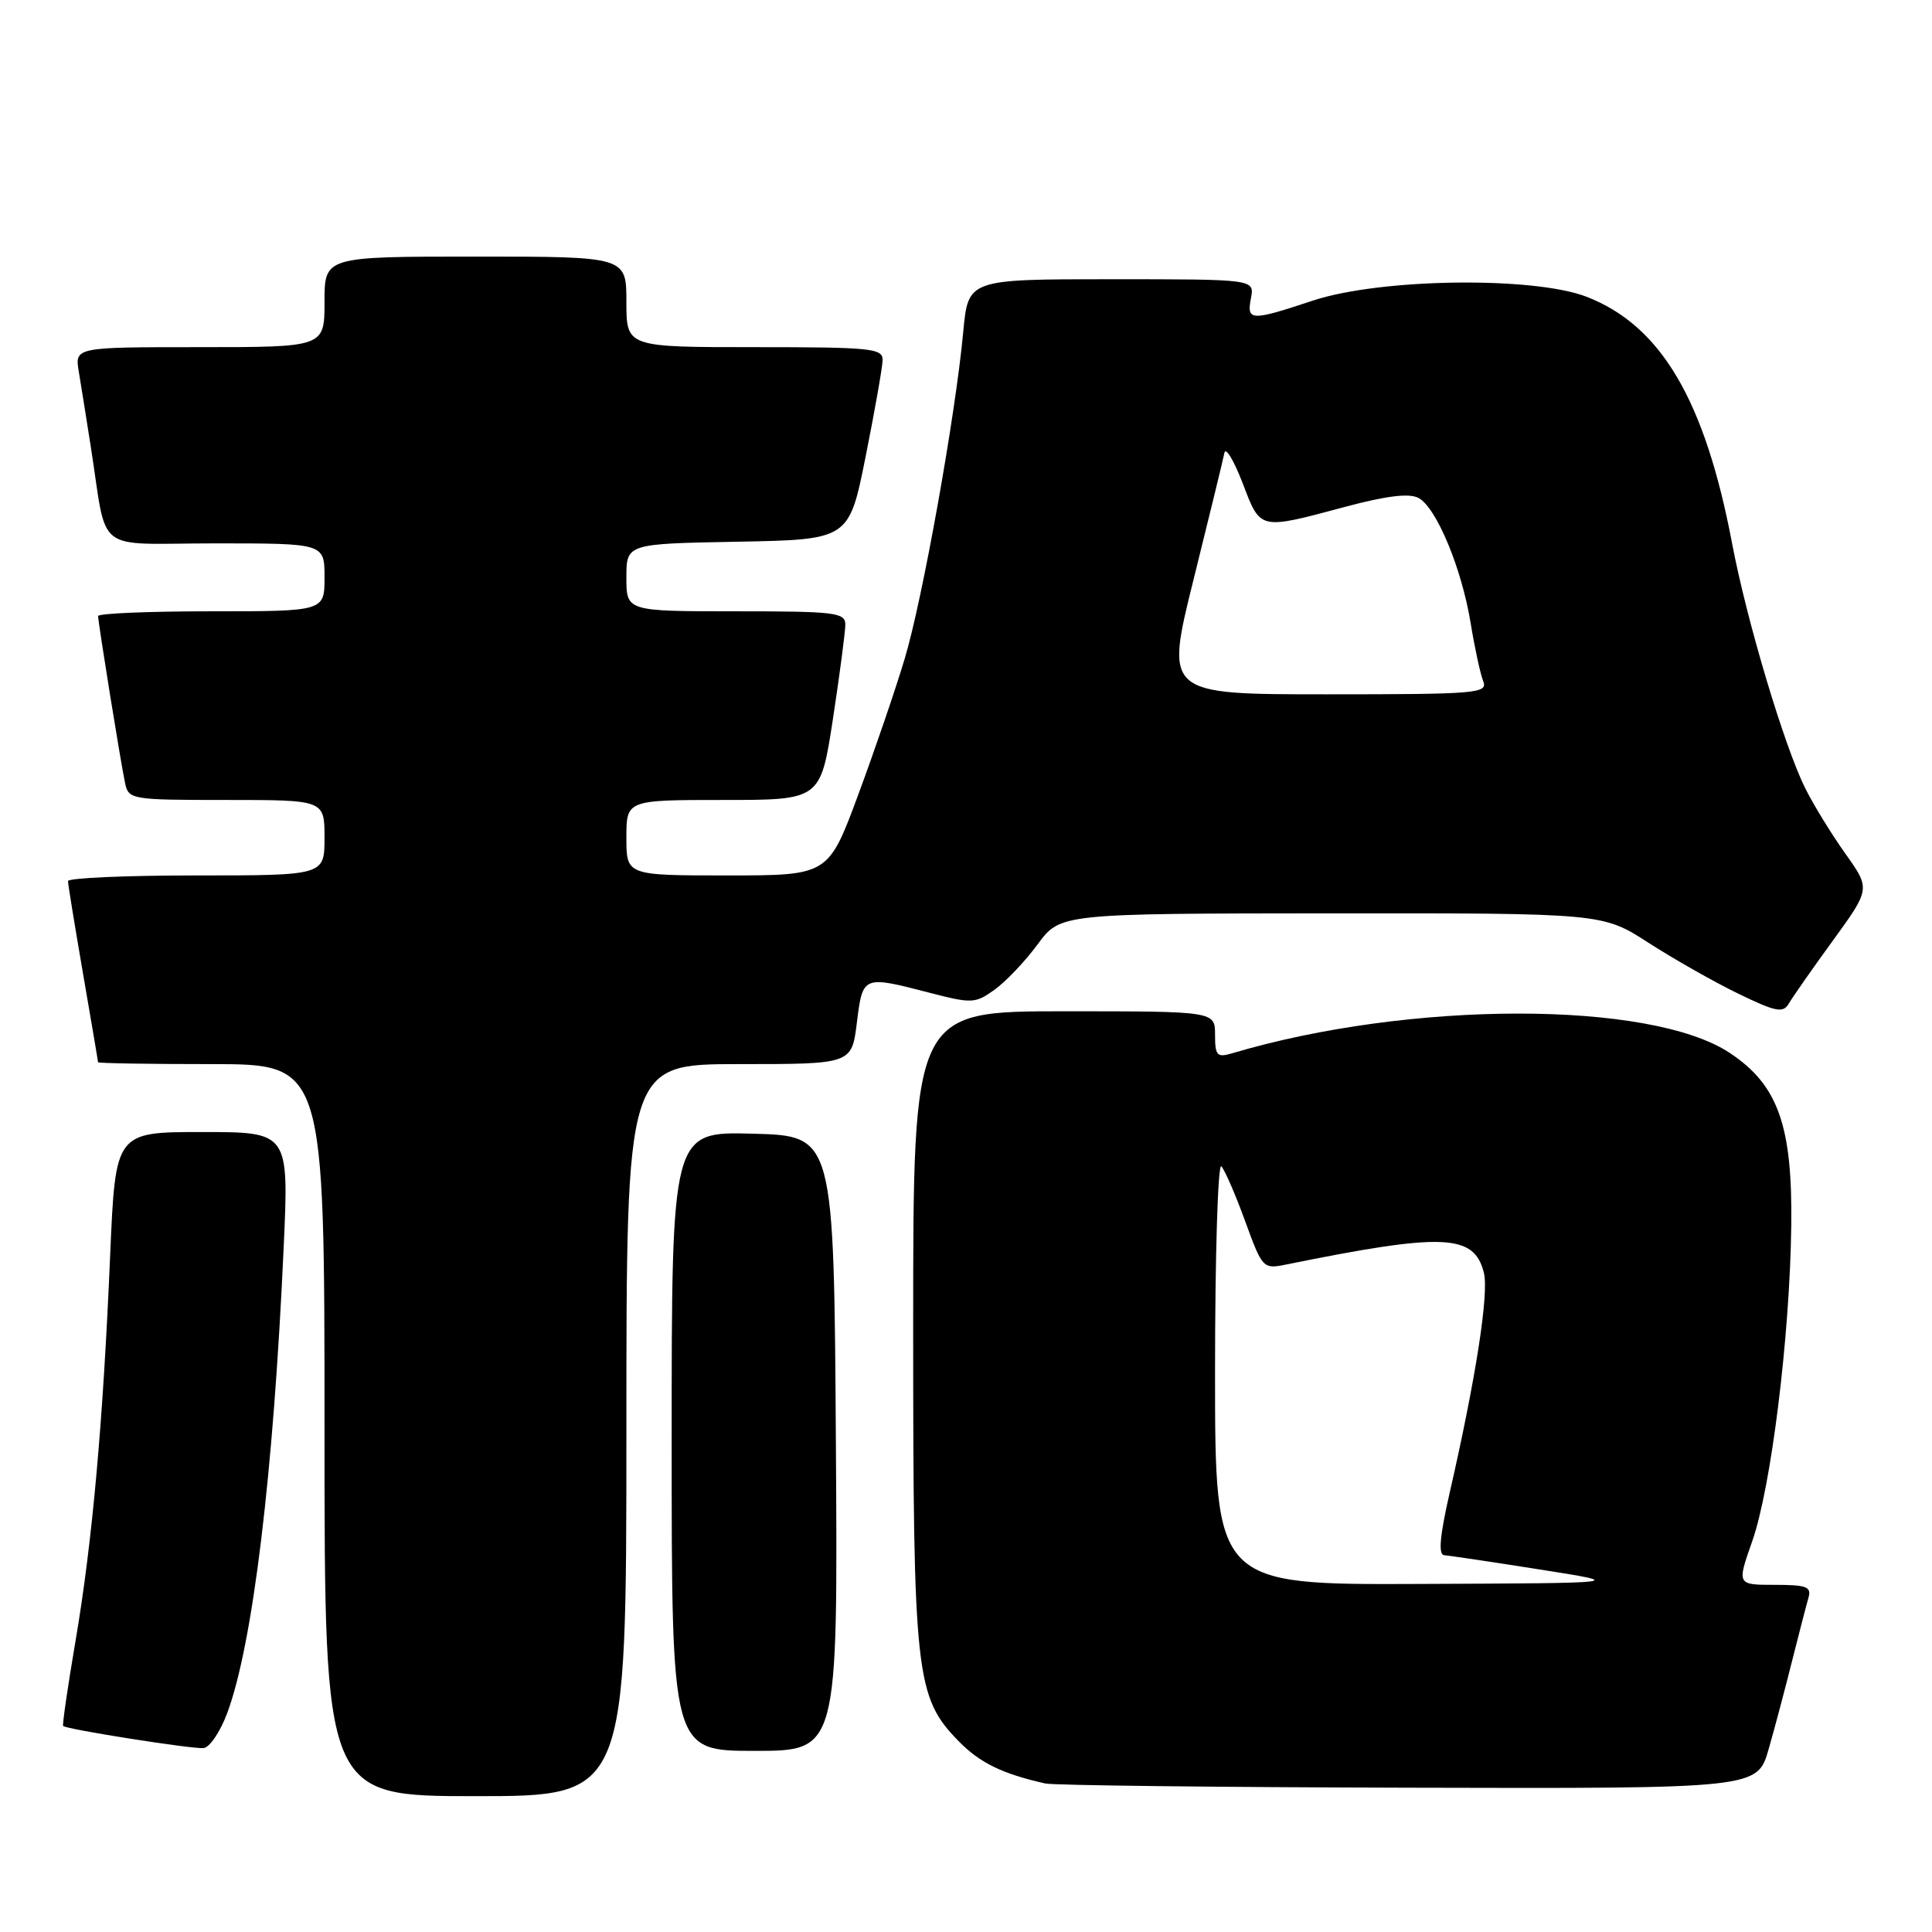 <?xml version="1.0" encoding="UTF-8" standalone="no"?>
<!DOCTYPE svg PUBLIC "-//W3C//DTD SVG 1.1//EN" "http://www.w3.org/Graphics/SVG/1.1/DTD/svg11.dtd" >
<svg xmlns="http://www.w3.org/2000/svg" xmlns:xlink="http://www.w3.org/1999/xlink" version="1.1" viewBox="0 0 256 256">
 <g >
 <path fill="currentColor"
d=" M 83.00 189.50 C 83.00 141.00 83.00 141.00 97.93 141.00 C 112.86 141.00 112.86 141.00 113.54 135.50 C 114.32 129.25 114.32 129.25 123.15 131.54 C 128.78 133.00 129.22 132.98 131.79 131.14 C 133.28 130.07 135.85 127.36 137.50 125.12 C 140.50 121.05 140.50 121.05 176.43 121.02 C 212.36 121.00 212.36 121.00 218.43 124.92 C 221.77 127.07 227.12 130.11 230.32 131.66 C 235.30 134.08 236.27 134.27 237.02 132.99 C 237.49 132.17 240.12 128.41 242.86 124.64 C 247.84 117.78 247.84 117.78 244.54 113.14 C 242.72 110.59 240.33 106.70 239.23 104.50 C 236.46 98.99 231.45 82.26 229.51 72.00 C 225.91 53.01 220.08 43.13 210.22 39.32 C 203.16 36.60 182.91 36.88 174.00 39.82 C 165.71 42.57 165.17 42.55 165.76 39.50 C 166.23 37.00 166.23 37.00 147.26 37.00 C 128.29 37.00 128.29 37.00 127.64 43.92 C 126.62 54.96 122.26 79.34 119.89 87.24 C 118.70 91.23 115.93 99.34 113.74 105.25 C 109.76 116.00 109.76 116.00 96.38 116.00 C 83.00 116.00 83.00 116.00 83.00 111.00 C 83.00 106.00 83.00 106.00 95.86 106.00 C 108.72 106.00 108.72 106.00 110.37 95.25 C 111.27 89.34 112.01 83.71 112.01 82.75 C 112.00 81.16 110.64 81.00 97.50 81.00 C 83.00 81.00 83.00 81.00 83.00 76.53 C 83.00 72.05 83.00 72.05 97.75 71.78 C 112.50 71.50 112.50 71.50 114.70 60.50 C 115.91 54.45 116.92 48.71 116.95 47.75 C 117.00 46.15 115.54 46.00 100.00 46.00 C 83.00 46.00 83.00 46.00 83.00 40.00 C 83.00 34.00 83.00 34.00 63.00 34.00 C 43.00 34.00 43.00 34.00 43.00 40.00 C 43.00 46.00 43.00 46.00 26.45 46.00 C 9.91 46.00 9.91 46.00 10.44 49.25 C 10.74 51.04 11.44 55.42 12.00 59.00 C 14.32 73.70 12.15 72.00 28.55 72.00 C 43.00 72.00 43.00 72.00 43.00 76.50 C 43.00 81.00 43.00 81.00 28.00 81.00 C 19.75 81.00 13.00 81.28 13.00 81.63 C 13.00 82.47 15.97 100.91 16.57 103.75 C 17.03 105.94 17.36 106.00 30.02 106.00 C 43.00 106.00 43.00 106.00 43.00 111.00 C 43.00 116.00 43.00 116.00 26.00 116.00 C 16.65 116.00 9.00 116.34 9.01 116.75 C 9.01 117.16 9.91 122.67 11.00 129.00 C 12.09 135.32 12.99 140.61 12.99 140.75 C 13.00 140.89 19.75 141.00 28.00 141.00 C 43.00 141.00 43.00 141.00 43.00 189.50 C 43.00 238.00 43.00 238.00 63.00 238.00 C 83.00 238.00 83.00 238.00 83.00 189.50 Z  M 234.36 231.75 C 235.19 228.86 236.59 223.57 237.48 220.00 C 238.38 216.43 239.34 212.71 239.62 211.75 C 240.06 210.25 239.43 210.00 235.14 210.00 C 230.15 210.00 230.15 210.00 232.17 204.25 C 234.68 197.13 237.16 177.13 237.35 162.50 C 237.53 149.16 235.61 143.76 229.19 139.51 C 218.67 132.55 186.79 132.57 163.25 139.57 C 161.26 140.16 161.00 139.88 161.00 137.12 C 161.00 134.00 161.00 134.00 141.00 134.00 C 121.00 134.00 121.00 134.00 121.00 175.82 C 121.00 222.03 121.31 224.87 127.04 230.73 C 129.84 233.59 132.81 235.04 138.50 236.32 C 139.60 236.57 161.28 236.82 186.68 236.88 C 232.86 237.00 232.86 237.00 234.36 231.75 Z  M 30.11 226.99 C 33.51 217.81 36.23 195.35 37.59 165.25 C 38.28 150.00 38.28 150.00 26.79 150.00 C 15.30 150.00 15.30 150.00 14.60 166.25 C 13.66 188.50 12.22 204.46 10.00 217.48 C 8.97 223.52 8.24 228.57 8.37 228.70 C 8.81 229.15 25.51 231.78 26.97 231.63 C 27.78 231.55 29.19 229.46 30.11 226.99 Z  M 110.76 191.25 C 110.50 150.50 110.50 150.50 99.75 150.22 C 89.00 149.93 89.00 149.93 89.00 190.97 C 89.00 232.00 89.00 232.00 100.01 232.00 C 111.02 232.00 111.02 232.00 110.76 191.25 Z  M 158.16 76.76 C 160.24 68.38 162.08 60.84 162.24 60.01 C 162.40 59.18 163.48 60.98 164.65 64.00 C 167.06 70.30 166.75 70.23 178.35 67.13 C 183.74 65.69 186.74 65.33 187.96 65.98 C 190.33 67.25 193.68 75.29 194.87 82.57 C 195.40 85.83 196.15 89.29 196.53 90.25 C 197.17 91.88 195.79 92.00 175.79 92.00 C 154.37 92.00 154.37 92.00 158.16 76.76 Z  M 161.00 181.80 C 161.00 166.29 161.38 154.03 161.84 154.55 C 162.31 155.07 163.73 158.35 165.00 161.84 C 167.27 168.07 167.37 168.18 170.41 167.56 C 191.29 163.32 195.33 163.49 196.62 168.64 C 197.31 171.37 195.56 182.64 192.10 197.75 C 190.78 203.53 190.56 206.02 191.36 206.07 C 191.99 206.12 197.68 206.96 204.00 207.96 C 215.50 209.77 215.50 209.77 188.25 209.88 C 161.00 210.00 161.00 210.00 161.00 181.80 Z "/>
</g>
</svg>